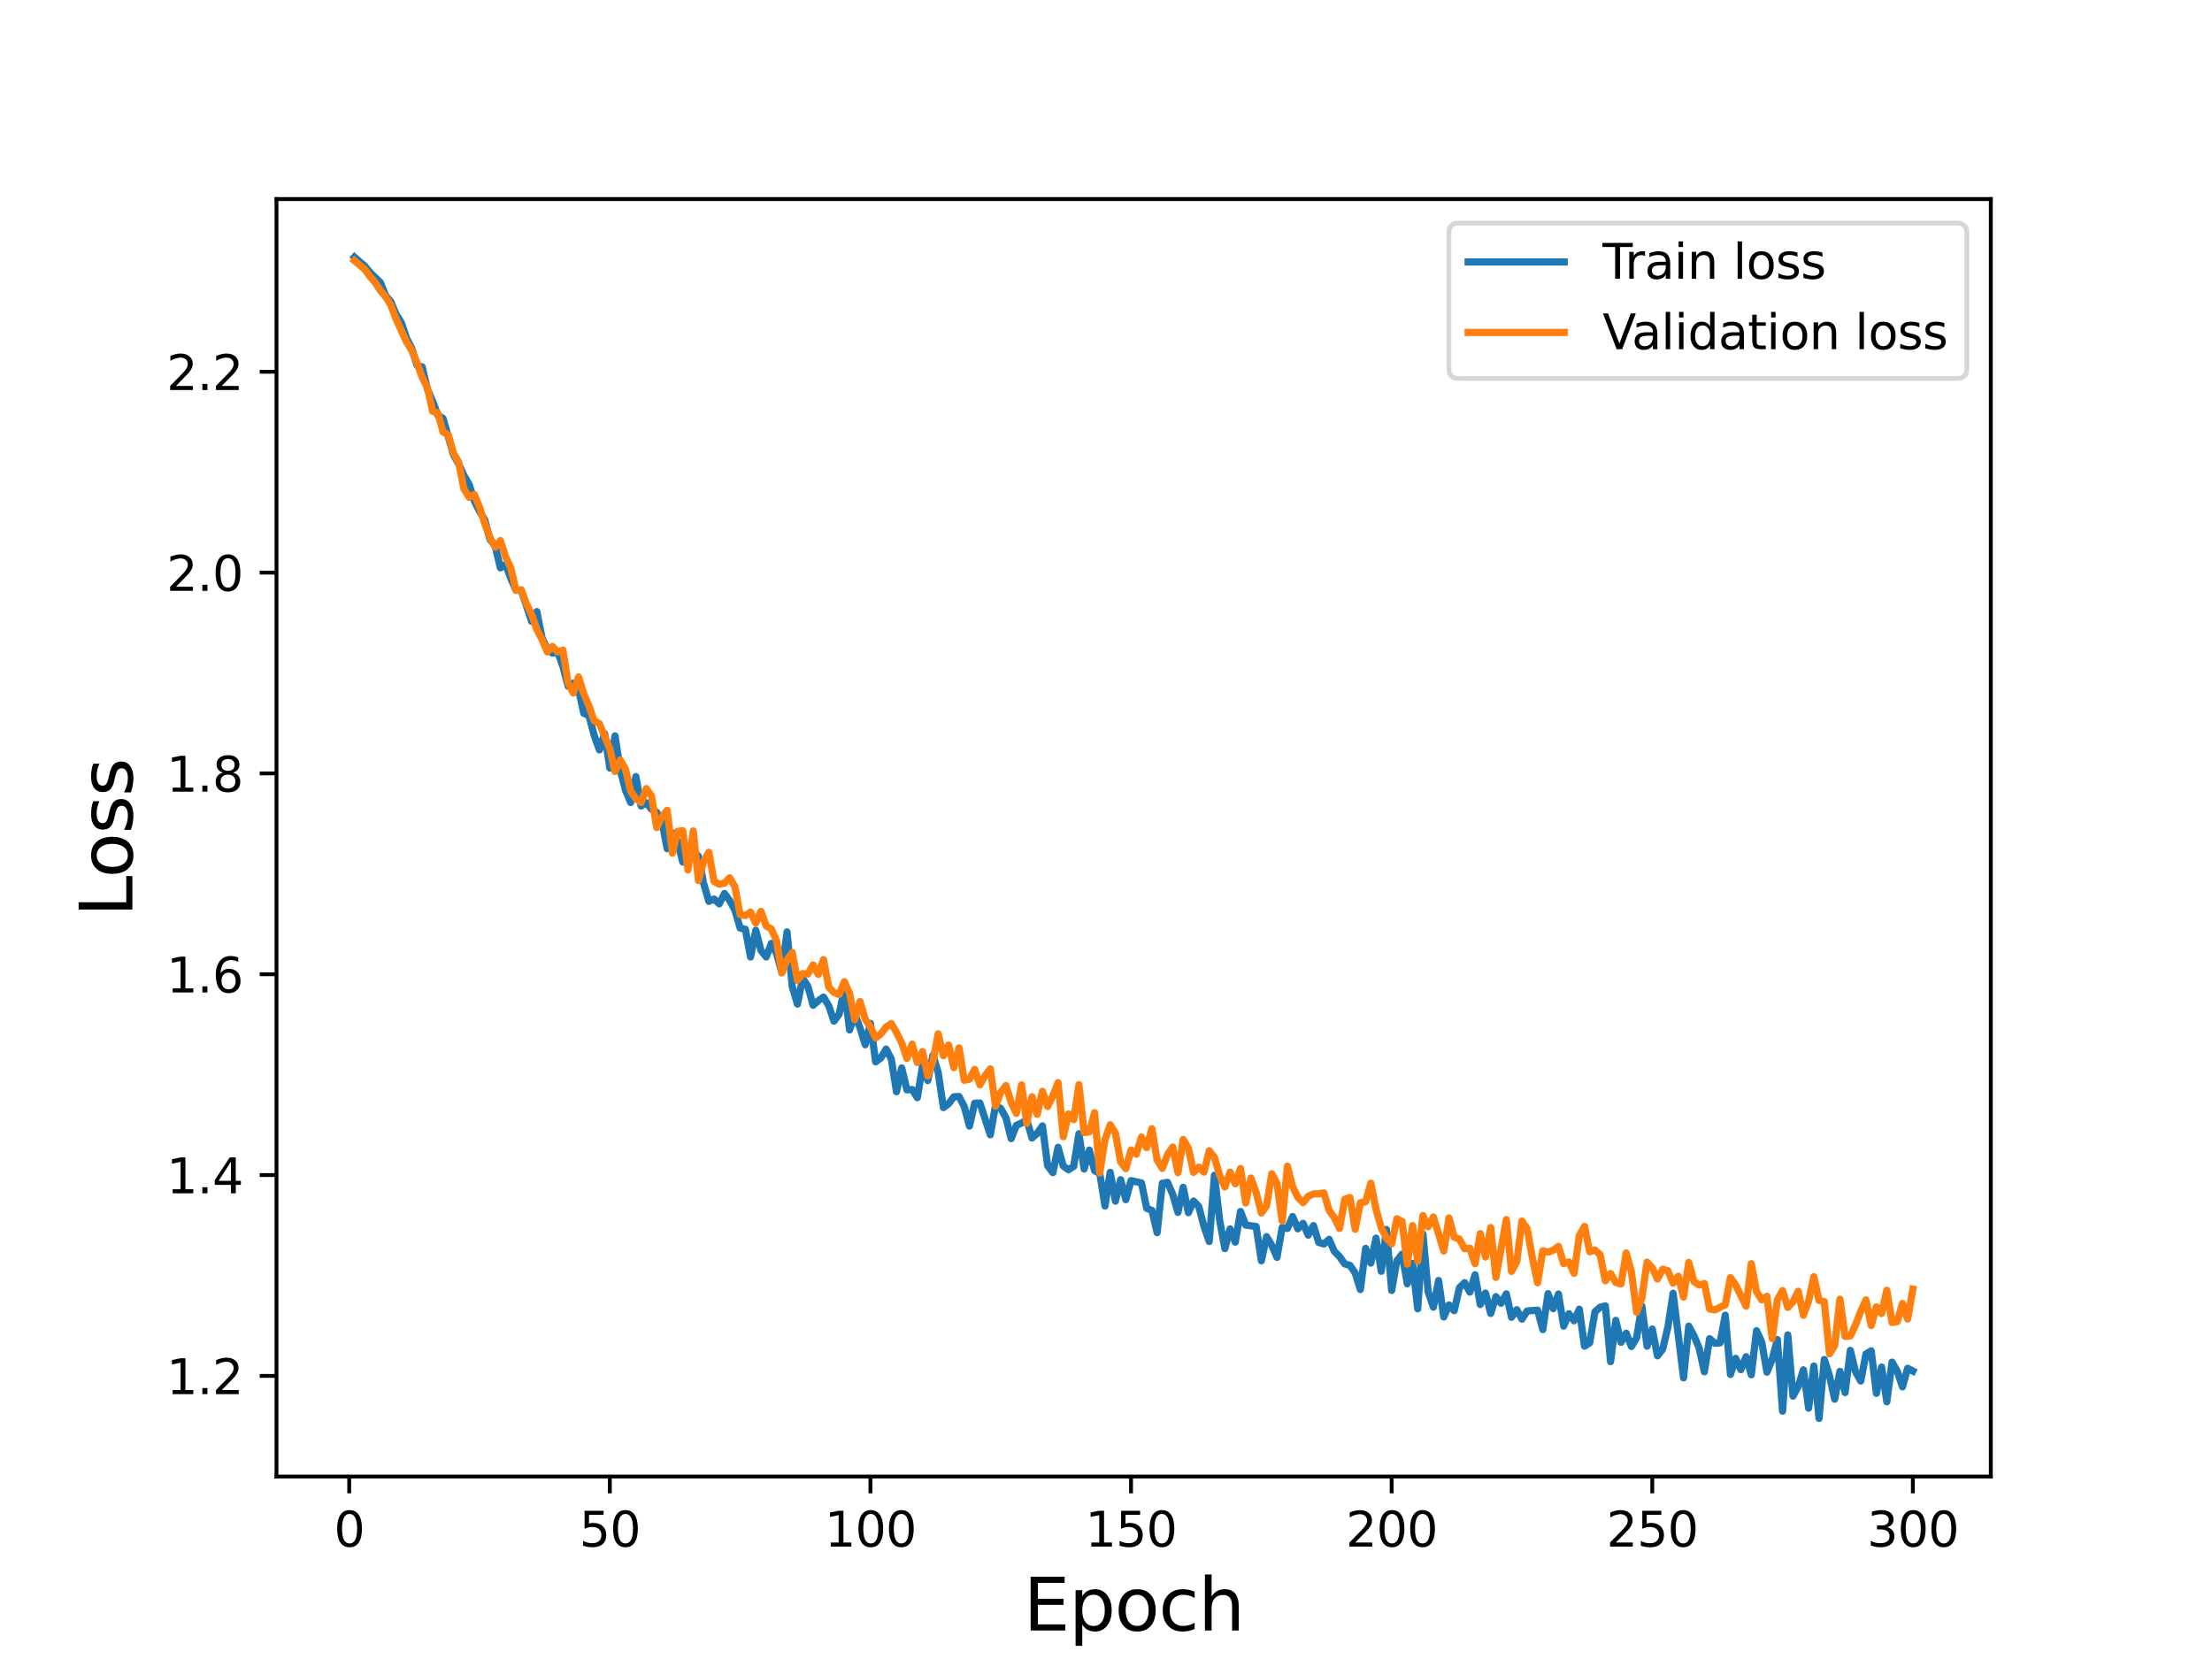 <?xml version="1.0" encoding="utf-8" standalone="no"?>
<!DOCTYPE svg PUBLIC "-//W3C//DTD SVG 1.1//EN"
  "http://www.w3.org/Graphics/SVG/1.1/DTD/svg11.dtd">
<svg height="345.6pt" version="1.1" viewBox="0 0 460.8 345.6" width="460.8pt" xmlns="http://www.w3.org/2000/svg" xmlns:xlink="http://www.w3.org/1999/xlink">
 <defs>
  <style type="text/css">*{stroke-linecap:butt;stroke-linejoin:round;}</style>
 </defs>
 <g id="figure_1">
  <g id="patch_1">
   <path d="M 0 345.6 
L 460.8 345.6 
L 460.8 0 
L 0 0 
z
" style="fill:#ffffff;"/>
  </g>
  <g id="axes_1">
   <g id="patch_2">
    <path d="M 57.6 307.584 
L 414.72 307.584 
L 414.72 41.472 
L 57.6 41.472 
z
" style="fill:#ffffff;"/>
   </g>
   <g id="matplotlib.axis_1">
    <g id="xtick_1">
     <g id="line2d_1">
      <defs>
       <path d="M 0 0 
L 0 3.5 
" id="me2d8858774" style="stroke:#000000;stroke-width:0.8;"/>
      </defs>
      <g>
       <use style="stroke:#000000;stroke-width:0.8;" x="72.747" xlink:href="#me2d8858774" y="307.584"/>
      </g>
     </g>
     <g id="text_1">
      <!-- 0 -->
      <g transform="translate(69.566 322.182)scale(0.1 -0.1)">
       <defs>
        <path d="M 2034 4250 
Q 1547 4250 1301 3770 
Q 1056 3291 1056 2328 
Q 1056 1369 1301 889 
Q 1547 409 2034 409 
Q 2525 409 2770 889 
Q 3016 1369 3016 2328 
Q 3016 3291 2770 3770 
Q 2525 4250 2034 4250 
z
M 2034 4750 
Q 2819 4750 3233 4129 
Q 3647 3509 3647 2328 
Q 3647 1150 3233 529 
Q 2819 -91 2034 -91 
Q 1250 -91 836 529 
Q 422 1150 422 2328 
Q 422 3509 836 4129 
Q 1250 4750 2034 4750 
z
" id="DejaVuSans-30" transform="scale(0.016)"/>
       </defs>
       <use xlink:href="#DejaVuSans-30"/>
      </g>
     </g>
    </g>
    <g id="xtick_2">
     <g id="line2d_2">
      <g>
       <use style="stroke:#000000;stroke-width:0.8;" x="127.037" xlink:href="#me2d8858774" y="307.584"/>
      </g>
     </g>
     <g id="text_2">
      <!-- 50 -->
      <g transform="translate(120.674 322.182)scale(0.1 -0.1)">
       <defs>
        <path d="M 691 4666 
L 3169 4666 
L 3169 4134 
L 1269 4134 
L 1269 2991 
Q 1406 3038 1543 3061 
Q 1681 3084 1819 3084 
Q 2600 3084 3056 2656 
Q 3513 2228 3513 1497 
Q 3513 744 3044 326 
Q 2575 -91 1722 -91 
Q 1428 -91 1123 -41 
Q 819 9 494 109 
L 494 744 
Q 775 591 1075 516 
Q 1375 441 1709 441 
Q 2250 441 2565 725 
Q 2881 1009 2881 1497 
Q 2881 1984 2565 2268 
Q 2250 2553 1709 2553 
Q 1456 2553 1204 2497 
Q 953 2441 691 2322 
L 691 4666 
z
" id="DejaVuSans-35" transform="scale(0.016)"/>
       </defs>
       <use xlink:href="#DejaVuSans-35"/>
       <use x="63.623" xlink:href="#DejaVuSans-30"/>
      </g>
     </g>
    </g>
    <g id="xtick_3">
     <g id="line2d_3">
      <g>
       <use style="stroke:#000000;stroke-width:0.8;" x="181.327" xlink:href="#me2d8858774" y="307.584"/>
      </g>
     </g>
     <g id="text_3">
      <!-- 100 -->
      <g transform="translate(171.783 322.182)scale(0.1 -0.1)">
       <defs>
        <path d="M 794 531 
L 1825 531 
L 1825 4091 
L 703 3866 
L 703 4441 
L 1819 4666 
L 2450 4666 
L 2450 531 
L 3481 531 
L 3481 0 
L 794 0 
L 794 531 
z
" id="DejaVuSans-31" transform="scale(0.016)"/>
       </defs>
       <use xlink:href="#DejaVuSans-31"/>
       <use x="63.623" xlink:href="#DejaVuSans-30"/>
       <use x="127.246" xlink:href="#DejaVuSans-30"/>
      </g>
     </g>
    </g>
    <g id="xtick_4">
     <g id="line2d_4">
      <g>
       <use style="stroke:#000000;stroke-width:0.8;" x="235.617" xlink:href="#me2d8858774" y="307.584"/>
      </g>
     </g>
     <g id="text_4">
      <!-- 150 -->
      <g transform="translate(226.073 322.182)scale(0.1 -0.1)">
       <use xlink:href="#DejaVuSans-31"/>
       <use x="63.623" xlink:href="#DejaVuSans-35"/>
       <use x="127.246" xlink:href="#DejaVuSans-30"/>
      </g>
     </g>
    </g>
    <g id="xtick_5">
     <g id="line2d_5">
      <g>
       <use style="stroke:#000000;stroke-width:0.8;" x="289.907" xlink:href="#me2d8858774" y="307.584"/>
      </g>
     </g>
     <g id="text_5">
      <!-- 200 -->
      <g transform="translate(280.363 322.182)scale(0.1 -0.1)">
       <defs>
        <path d="M 1228 531 
L 3431 531 
L 3431 0 
L 469 0 
L 469 531 
Q 828 903 1448 1529 
Q 2069 2156 2228 2338 
Q 2531 2678 2651 2914 
Q 2772 3150 2772 3378 
Q 2772 3750 2511 3984 
Q 2250 4219 1831 4219 
Q 1534 4219 1204 4116 
Q 875 4013 500 3803 
L 500 4441 
Q 881 4594 1212 4672 
Q 1544 4750 1819 4750 
Q 2544 4750 2975 4387 
Q 3406 4025 3406 3419 
Q 3406 3131 3298 2873 
Q 3191 2616 2906 2266 
Q 2828 2175 2409 1742 
Q 1991 1309 1228 531 
z
" id="DejaVuSans-32" transform="scale(0.016)"/>
       </defs>
       <use xlink:href="#DejaVuSans-32"/>
       <use x="63.623" xlink:href="#DejaVuSans-30"/>
       <use x="127.246" xlink:href="#DejaVuSans-30"/>
      </g>
     </g>
    </g>
    <g id="xtick_6">
     <g id="line2d_6">
      <g>
       <use style="stroke:#000000;stroke-width:0.8;" x="344.197" xlink:href="#me2d8858774" y="307.584"/>
      </g>
     </g>
     <g id="text_6">
      <!-- 250 -->
      <g transform="translate(334.653 322.182)scale(0.1 -0.1)">
       <use xlink:href="#DejaVuSans-32"/>
       <use x="63.623" xlink:href="#DejaVuSans-35"/>
       <use x="127.246" xlink:href="#DejaVuSans-30"/>
      </g>
     </g>
    </g>
    <g id="xtick_7">
     <g id="line2d_7">
      <g>
       <use style="stroke:#000000;stroke-width:0.8;" x="398.487" xlink:href="#me2d8858774" y="307.584"/>
      </g>
     </g>
     <g id="text_7">
      <!-- 300 -->
      <g transform="translate(388.944 322.182)scale(0.1 -0.1)">
       <defs>
        <path d="M 2597 2516 
Q 3050 2419 3304 2112 
Q 3559 1806 3559 1356 
Q 3559 666 3084 287 
Q 2609 -91 1734 -91 
Q 1441 -91 1130 -33 
Q 819 25 488 141 
L 488 750 
Q 750 597 1062 519 
Q 1375 441 1716 441 
Q 2309 441 2620 675 
Q 2931 909 2931 1356 
Q 2931 1769 2642 2001 
Q 2353 2234 1838 2234 
L 1294 2234 
L 1294 2753 
L 1863 2753 
Q 2328 2753 2575 2939 
Q 2822 3125 2822 3475 
Q 2822 3834 2567 4026 
Q 2313 4219 1838 4219 
Q 1578 4219 1281 4162 
Q 984 4106 628 3988 
L 628 4550 
Q 988 4650 1302 4700 
Q 1616 4750 1894 4750 
Q 2613 4750 3031 4423 
Q 3450 4097 3450 3541 
Q 3450 3153 3228 2886 
Q 3006 2619 2597 2516 
z
" id="DejaVuSans-33" transform="scale(0.016)"/>
       </defs>
       <use xlink:href="#DejaVuSans-33"/>
       <use x="63.623" xlink:href="#DejaVuSans-30"/>
       <use x="127.246" xlink:href="#DejaVuSans-30"/>
      </g>
     </g>
    </g>
    <g id="text_8">
     <!-- Epoch -->
     <g transform="translate(213.194 339.66)scale(0.15 -0.15)">
      <defs>
       <path d="M 628 4666 
L 3578 4666 
L 3578 4134 
L 1259 4134 
L 1259 2753 
L 3481 2753 
L 3481 2222 
L 1259 2222 
L 1259 531 
L 3634 531 
L 3634 0 
L 628 0 
L 628 4666 
z
" id="DejaVuSans-45" transform="scale(0.016)"/>
       <path d="M 1159 525 
L 1159 -1331 
L 581 -1331 
L 581 3500 
L 1159 3500 
L 1159 2969 
Q 1341 3281 1617 3432 
Q 1894 3584 2278 3584 
Q 2916 3584 3314 3078 
Q 3713 2572 3713 1747 
Q 3713 922 3314 415 
Q 2916 -91 2278 -91 
Q 1894 -91 1617 61 
Q 1341 213 1159 525 
z
M 3116 1747 
Q 3116 2381 2855 2742 
Q 2594 3103 2138 3103 
Q 1681 3103 1420 2742 
Q 1159 2381 1159 1747 
Q 1159 1113 1420 752 
Q 1681 391 2138 391 
Q 2594 391 2855 752 
Q 3116 1113 3116 1747 
z
" id="DejaVuSans-70" transform="scale(0.016)"/>
       <path d="M 1959 3097 
Q 1497 3097 1228 2736 
Q 959 2375 959 1747 
Q 959 1119 1226 758 
Q 1494 397 1959 397 
Q 2419 397 2687 759 
Q 2956 1122 2956 1747 
Q 2956 2369 2687 2733 
Q 2419 3097 1959 3097 
z
M 1959 3584 
Q 2709 3584 3137 3096 
Q 3566 2609 3566 1747 
Q 3566 888 3137 398 
Q 2709 -91 1959 -91 
Q 1206 -91 779 398 
Q 353 888 353 1747 
Q 353 2609 779 3096 
Q 1206 3584 1959 3584 
z
" id="DejaVuSans-6f" transform="scale(0.016)"/>
       <path d="M 3122 3366 
L 3122 2828 
Q 2878 2963 2633 3030 
Q 2388 3097 2138 3097 
Q 1578 3097 1268 2742 
Q 959 2388 959 1747 
Q 959 1106 1268 751 
Q 1578 397 2138 397 
Q 2388 397 2633 464 
Q 2878 531 3122 666 
L 3122 134 
Q 2881 22 2623 -34 
Q 2366 -91 2075 -91 
Q 1284 -91 818 406 
Q 353 903 353 1747 
Q 353 2603 823 3093 
Q 1294 3584 2113 3584 
Q 2378 3584 2631 3529 
Q 2884 3475 3122 3366 
z
" id="DejaVuSans-63" transform="scale(0.016)"/>
       <path d="M 3513 2113 
L 3513 0 
L 2938 0 
L 2938 2094 
Q 2938 2591 2744 2837 
Q 2550 3084 2163 3084 
Q 1697 3084 1428 2787 
Q 1159 2491 1159 1978 
L 1159 0 
L 581 0 
L 581 4863 
L 1159 4863 
L 1159 2956 
Q 1366 3272 1645 3428 
Q 1925 3584 2291 3584 
Q 2894 3584 3203 3211 
Q 3513 2838 3513 2113 
z
" id="DejaVuSans-68" transform="scale(0.016)"/>
      </defs>
      <use xlink:href="#DejaVuSans-45"/>
      <use x="63.184" xlink:href="#DejaVuSans-70"/>
      <use x="126.66" xlink:href="#DejaVuSans-6f"/>
      <use x="187.842" xlink:href="#DejaVuSans-63"/>
      <use x="242.822" xlink:href="#DejaVuSans-68"/>
     </g>
    </g>
   </g>
   <g id="matplotlib.axis_2">
    <g id="ytick_1">
     <g id="line2d_8">
      <defs>
       <path d="M 0 0 
L -3.5 0 
" id="m3929212da6" style="stroke:#000000;stroke-width:0.8;"/>
      </defs>
      <g>
       <use style="stroke:#000000;stroke-width:0.8;" x="57.6" xlink:href="#m3929212da6" y="286.622"/>
      </g>
     </g>
     <g id="text_9">
      <!-- 1.2 -->
      <g transform="translate(34.697 290.422)scale(0.1 -0.1)">
       <defs>
        <path d="M 684 794 
L 1344 794 
L 1344 0 
L 684 0 
L 684 794 
z
" id="DejaVuSans-2e" transform="scale(0.016)"/>
       </defs>
       <use xlink:href="#DejaVuSans-31"/>
       <use x="63.623" xlink:href="#DejaVuSans-2e"/>
       <use x="95.41" xlink:href="#DejaVuSans-32"/>
      </g>
     </g>
    </g>
    <g id="ytick_2">
     <g id="line2d_9">
      <g>
       <use style="stroke:#000000;stroke-width:0.8;" x="57.6" xlink:href="#m3929212da6" y="244.787"/>
      </g>
     </g>
     <g id="text_10">
      <!-- 1.4 -->
      <g transform="translate(34.697 248.586)scale(0.1 -0.1)">
       <defs>
        <path d="M 2419 4116 
L 825 1625 
L 2419 1625 
L 2419 4116 
z
M 2253 4666 
L 3047 4666 
L 3047 1625 
L 3713 1625 
L 3713 1100 
L 3047 1100 
L 3047 0 
L 2419 0 
L 2419 1100 
L 313 1100 
L 313 1709 
L 2253 4666 
z
" id="DejaVuSans-34" transform="scale(0.016)"/>
       </defs>
       <use xlink:href="#DejaVuSans-31"/>
       <use x="63.623" xlink:href="#DejaVuSans-2e"/>
       <use x="95.41" xlink:href="#DejaVuSans-34"/>
      </g>
     </g>
    </g>
    <g id="ytick_3">
     <g id="line2d_10">
      <g>
       <use style="stroke:#000000;stroke-width:0.8;" x="57.6" xlink:href="#m3929212da6" y="202.952"/>
      </g>
     </g>
     <g id="text_11">
      <!-- 1.6 -->
      <g transform="translate(34.697 206.751)scale(0.1 -0.1)">
       <defs>
        <path d="M 2113 2584 
Q 1688 2584 1439 2293 
Q 1191 2003 1191 1497 
Q 1191 994 1439 701 
Q 1688 409 2113 409 
Q 2538 409 2786 701 
Q 3034 994 3034 1497 
Q 3034 2003 2786 2293 
Q 2538 2584 2113 2584 
z
M 3366 4563 
L 3366 3988 
Q 3128 4100 2886 4159 
Q 2644 4219 2406 4219 
Q 1781 4219 1451 3797 
Q 1122 3375 1075 2522 
Q 1259 2794 1537 2939 
Q 1816 3084 2150 3084 
Q 2853 3084 3261 2657 
Q 3669 2231 3669 1497 
Q 3669 778 3244 343 
Q 2819 -91 2113 -91 
Q 1303 -91 875 529 
Q 447 1150 447 2328 
Q 447 3434 972 4092 
Q 1497 4750 2381 4750 
Q 2619 4750 2861 4703 
Q 3103 4656 3366 4563 
z
" id="DejaVuSans-36" transform="scale(0.016)"/>
       </defs>
       <use xlink:href="#DejaVuSans-31"/>
       <use x="63.623" xlink:href="#DejaVuSans-2e"/>
       <use x="95.41" xlink:href="#DejaVuSans-36"/>
      </g>
     </g>
    </g>
    <g id="ytick_4">
     <g id="line2d_11">
      <g>
       <use style="stroke:#000000;stroke-width:0.8;" x="57.6" xlink:href="#m3929212da6" y="161.117"/>
      </g>
     </g>
     <g id="text_12">
      <!-- 1.8 -->
      <g transform="translate(34.697 164.916)scale(0.1 -0.1)">
       <defs>
        <path d="M 2034 2216 
Q 1584 2216 1326 1975 
Q 1069 1734 1069 1313 
Q 1069 891 1326 650 
Q 1584 409 2034 409 
Q 2484 409 2743 651 
Q 3003 894 3003 1313 
Q 3003 1734 2745 1975 
Q 2488 2216 2034 2216 
z
M 1403 2484 
Q 997 2584 770 2862 
Q 544 3141 544 3541 
Q 544 4100 942 4425 
Q 1341 4750 2034 4750 
Q 2731 4750 3128 4425 
Q 3525 4100 3525 3541 
Q 3525 3141 3298 2862 
Q 3072 2584 2669 2484 
Q 3125 2378 3379 2068 
Q 3634 1759 3634 1313 
Q 3634 634 3220 271 
Q 2806 -91 2034 -91 
Q 1263 -91 848 271 
Q 434 634 434 1313 
Q 434 1759 690 2068 
Q 947 2378 1403 2484 
z
M 1172 3481 
Q 1172 3119 1398 2916 
Q 1625 2713 2034 2713 
Q 2441 2713 2670 2916 
Q 2900 3119 2900 3481 
Q 2900 3844 2670 4047 
Q 2441 4250 2034 4250 
Q 1625 4250 1398 4047 
Q 1172 3844 1172 3481 
z
" id="DejaVuSans-38" transform="scale(0.016)"/>
       </defs>
       <use xlink:href="#DejaVuSans-31"/>
       <use x="63.623" xlink:href="#DejaVuSans-2e"/>
       <use x="95.41" xlink:href="#DejaVuSans-38"/>
      </g>
     </g>
    </g>
    <g id="ytick_5">
     <g id="line2d_12">
      <g>
       <use style="stroke:#000000;stroke-width:0.8;" x="57.6" xlink:href="#m3929212da6" y="119.282"/>
      </g>
     </g>
     <g id="text_13">
      <!-- 2.0 -->
      <g transform="translate(34.697 123.081)scale(0.1 -0.1)">
       <use xlink:href="#DejaVuSans-32"/>
       <use x="63.623" xlink:href="#DejaVuSans-2e"/>
       <use x="95.41" xlink:href="#DejaVuSans-30"/>
      </g>
     </g>
    </g>
    <g id="ytick_6">
     <g id="line2d_13">
      <g>
       <use style="stroke:#000000;stroke-width:0.8;" x="57.6" xlink:href="#m3929212da6" y="77.447"/>
      </g>
     </g>
     <g id="text_14">
      <!-- 2.2 -->
      <g transform="translate(34.697 81.246)scale(0.1 -0.1)">
       <use xlink:href="#DejaVuSans-32"/>
       <use x="63.623" xlink:href="#DejaVuSans-2e"/>
       <use x="95.41" xlink:href="#DejaVuSans-32"/>
      </g>
     </g>
    </g>
    <g id="text_15">
     <!-- Loss -->
     <g transform="translate(27.577 190.979)rotate(-90)scale(0.15 -0.15)">
      <defs>
       <path d="M 628 4666 
L 1259 4666 
L 1259 531 
L 3531 531 
L 3531 0 
L 628 0 
L 628 4666 
z
" id="DejaVuSans-4c" transform="scale(0.016)"/>
       <path d="M 2834 3397 
L 2834 2853 
Q 2591 2978 2328 3040 
Q 2066 3103 1784 3103 
Q 1356 3103 1142 2972 
Q 928 2841 928 2578 
Q 928 2378 1081 2264 
Q 1234 2150 1697 2047 
L 1894 2003 
Q 2506 1872 2764 1633 
Q 3022 1394 3022 966 
Q 3022 478 2636 193 
Q 2250 -91 1575 -91 
Q 1294 -91 989 -36 
Q 684 19 347 128 
L 347 722 
Q 666 556 975 473 
Q 1284 391 1588 391 
Q 1994 391 2212 530 
Q 2431 669 2431 922 
Q 2431 1156 2273 1281 
Q 2116 1406 1581 1522 
L 1381 1569 
Q 847 1681 609 1914 
Q 372 2147 372 2553 
Q 372 3047 722 3315 
Q 1072 3584 1716 3584 
Q 2034 3584 2315 3537 
Q 2597 3491 2834 3397 
z
" id="DejaVuSans-73" transform="scale(0.016)"/>
      </defs>
      <use xlink:href="#DejaVuSans-4c"/>
      <use x="53.963" xlink:href="#DejaVuSans-6f"/>
      <use x="115.145" xlink:href="#DejaVuSans-73"/>
      <use x="167.244" xlink:href="#DejaVuSans-73"/>
     </g>
    </g>
   </g>
   <g id="line2d_14">
    <path clip-path="url(#p6d534cfa3a)" d="M 73.833 53.568 
L 76.004 55.457 
L 77.09 56.764 
L 79.262 58.888 
L 80.348 61.593 
L 81.433 62.882 
L 82.519 65.486 
L 83.605 67.222 
L 84.691 70.444 
L 85.777 72.571 
L 86.862 76.077 
L 87.948 76.435 
L 89.034 81.049 
L 90.12 83.563 
L 91.206 86.483 
L 92.291 87.164 
L 94.463 94.712 
L 95.549 96.652 
L 96.635 99.032 
L 97.72 100.885 
L 98.806 104.346 
L 99.892 106.498 
L 100.978 108.289 
L 102.064 112.374 
L 103.149 113.723 
L 104.235 118.297 
L 105.321 117.567 
L 106.407 120.484 
L 107.493 122.953 
L 108.578 122.959 
L 110.75 129.444 
L 111.836 127.403 
L 112.922 132.885 
L 114.007 135.195 
L 115.093 136.059 
L 116.179 135.832 
L 117.265 138.852 
L 118.351 142.968 
L 119.436 142.319 
L 120.522 143.651 
L 121.608 148.597 
L 122.694 149.081 
L 123.78 153.198 
L 124.865 156.219 
L 125.951 152.832 
L 127.037 159.99 
L 128.123 153.295 
L 129.209 160.391 
L 130.294 164.62 
L 131.38 167.171 
L 132.466 161.775 
L 133.552 167.905 
L 134.638 167.231 
L 135.723 168.571 
L 136.809 169.215 
L 137.895 171.155 
L 138.981 176.806 
L 140.067 173.523 
L 141.152 175.327 
L 142.238 179.593 
L 143.324 177.371 
L 144.41 177.283 
L 145.496 178.379 
L 146.581 184.052 
L 147.667 187.764 
L 148.753 187.282 
L 149.839 188.287 
L 150.925 186.144 
L 152.01 187.614 
L 153.096 189.607 
L 154.182 193.337 
L 155.268 193.572 
L 156.354 199.361 
L 157.439 193.799 
L 158.525 198.001 
L 159.611 199.347 
L 160.697 196.516 
L 161.783 198.683 
L 162.868 202.594 
L 163.954 194.134 
L 165.04 205.554 
L 166.126 209.172 
L 167.212 203.798 
L 168.297 205.481 
L 169.383 209.419 
L 170.469 208.463 
L 171.555 207.706 
L 172.641 209.509 
L 173.726 212.733 
L 174.812 211.267 
L 175.898 205.938 
L 176.984 214.555 
L 178.07 211.258 
L 179.155 214.123 
L 180.241 217.638 
L 181.327 213.189 
L 182.413 221.202 
L 183.499 220.388 
L 184.584 218.541 
L 185.67 220.596 
L 186.756 227.432 
L 187.842 222.475 
L 188.928 227.038 
L 190.013 226.967 
L 191.099 228.671 
L 192.185 221.991 
L 193.271 225.102 
L 194.357 219.808 
L 195.442 223.421 
L 196.528 230.729 
L 197.614 229.939 
L 198.7 228.482 
L 199.786 228.421 
L 200.871 230.526 
L 201.957 234.586 
L 203.043 229.826 
L 204.129 229.772 
L 206.3 236.403 
L 207.386 230.277 
L 208.472 230.929 
L 209.558 232.862 
L 210.644 237.205 
L 211.729 234.428 
L 212.815 233.953 
L 213.901 233.275 
L 214.987 237.073 
L 216.073 236.091 
L 217.158 234.541 
L 218.244 242.852 
L 219.33 244.284 
L 220.416 239.001 
L 221.502 242.903 
L 222.587 243.681 
L 223.673 242.967 
L 224.759 236.175 
L 225.845 243.528 
L 226.931 239.594 
L 228.016 243.869 
L 229.102 244.451 
L 230.188 251.249 
L 231.274 244.209 
L 232.36 250.222 
L 233.445 245.749 
L 234.531 249.92 
L 235.617 245.941 
L 237.789 246.421 
L 238.875 251.716 
L 239.96 252.137 
L 241.046 256.789 
L 242.132 246.494 
L 243.218 246.31 
L 244.304 248.816 
L 245.389 252.556 
L 246.475 247.333 
L 247.561 252.631 
L 248.647 250.205 
L 249.733 251.343 
L 250.818 255.502 
L 251.904 258.633 
L 252.99 244.832 
L 254.076 254.203 
L 255.162 260.113 
L 256.247 255.997 
L 257.333 258.764 
L 258.419 252.374 
L 259.505 255.208 
L 261.676 255.497 
L 262.762 262.643 
L 263.848 257.616 
L 264.934 259.424 
L 266.02 261.935 
L 267.105 255.693 
L 268.191 255.919 
L 269.277 253.427 
L 270.363 255.984 
L 271.449 254.843 
L 272.534 257.297 
L 273.62 255.314 
L 274.706 258.815 
L 275.792 259.15 
L 276.878 258.174 
L 277.963 260.693 
L 279.049 261.774 
L 280.135 263.296 
L 281.221 263.606 
L 282.307 265.176 
L 283.392 268.63 
L 284.478 260.057 
L 285.564 263.129 
L 286.65 257.924 
L 287.736 264.839 
L 288.821 256.129 
L 289.907 268.821 
L 290.993 262.65 
L 292.079 261.266 
L 293.165 267.447 
L 294.25 263.169 
L 295.336 272.648 
L 296.422 257.074 
L 297.508 269.136 
L 298.594 272.312 
L 299.679 266.755 
L 300.765 274.342 
L 301.851 271.834 
L 302.937 273.033 
L 304.023 268.264 
L 305.108 267.198 
L 306.194 269.168 
L 307.28 265.567 
L 308.366 271.753 
L 309.452 269.367 
L 310.537 273.614 
L 311.623 270.114 
L 312.709 271.503 
L 313.795 269.535 
L 314.881 274.412 
L 315.966 272.821 
L 317.052 274.802 
L 318.138 273.099 
L 320.31 272.933 
L 321.395 276.976 
L 322.481 269.495 
L 323.567 272.614 
L 324.653 269.569 
L 325.739 276.255 
L 326.824 273.677 
L 327.91 275.142 
L 328.996 272.734 
L 330.082 280.432 
L 331.168 279.725 
L 332.253 273.267 
L 333.339 272.314 
L 334.425 272.033 
L 335.511 283.659 
L 336.597 275.052 
L 337.682 279.63 
L 338.768 277.733 
L 339.854 280.507 
L 340.94 278.682 
L 342.026 272.046 
L 343.111 280.439 
L 344.197 276.861 
L 345.283 282.447 
L 346.369 281.039 
L 347.455 276.445 
L 348.54 269.417 
L 350.712 287.032 
L 351.798 276.256 
L 352.884 278.258 
L 353.969 280.872 
L 355.055 285.779 
L 356.141 278.87 
L 357.227 279.817 
L 358.313 279.748 
L 359.398 273.984 
L 360.484 286.319 
L 361.57 282.963 
L 362.656 285.323 
L 363.742 282.623 
L 364.827 286.394 
L 365.913 277.212 
L 366.999 279.589 
L 368.085 285.843 
L 369.171 283.173 
L 370.256 279.054 
L 371.342 293.975 
L 372.428 278.081 
L 373.514 290.84 
L 374.6 288.824 
L 375.685 285.365 
L 376.771 293.347 
L 377.857 284.557 
L 378.943 295.488 
L 380.029 283.198 
L 381.114 286.607 
L 382.2 291.474 
L 383.286 285.684 
L 384.372 290.102 
L 385.458 281.31 
L 386.543 285.743 
L 387.629 287.705 
L 388.715 282.066 
L 389.801 281.4 
L 390.887 290.264 
L 391.972 284.775 
L 393.058 292.017 
L 394.144 283.756 
L 395.23 285.629 
L 396.316 288.91 
L 397.401 285.037 
L 398.487 285.611 
L 398.487 285.611 
" style="fill:none;stroke:#1f77b4;stroke-linecap:square;stroke-width:1.5;"/>
   </g>
   <g id="line2d_15">
    <path clip-path="url(#p6d534cfa3a)" d="M 73.833 54.299 
L 76.004 56.116 
L 77.09 57.644 
L 78.176 58.881 
L 79.262 60.578 
L 80.348 61.831 
L 81.433 63.58 
L 82.519 66.48 
L 84.691 71.231 
L 85.777 72.998 
L 86.862 75.568 
L 87.948 78.597 
L 89.034 80.772 
L 90.12 85.68 
L 91.206 86.048 
L 92.291 89.975 
L 93.377 90.585 
L 94.463 94.389 
L 95.549 96.318 
L 96.635 101.849 
L 97.72 103.596 
L 98.806 103.014 
L 99.892 105.648 
L 100.978 109.068 
L 102.064 111.952 
L 103.149 114.006 
L 104.235 112.6 
L 105.321 115.987 
L 106.407 118.354 
L 107.493 122.974 
L 108.578 122.85 
L 109.664 125.788 
L 110.75 128.013 
L 111.836 131.158 
L 112.922 133.199 
L 114.007 135.79 
L 115.093 134.681 
L 116.179 135.807 
L 117.265 135.419 
L 118.351 142.318 
L 119.436 144.359 
L 120.522 141.025 
L 121.608 144.484 
L 122.694 147.08 
L 123.78 150.137 
L 124.865 150.724 
L 127.037 156.017 
L 128.123 160.714 
L 129.209 158.326 
L 130.294 160.235 
L 131.38 164.815 
L 132.466 166.376 
L 133.552 167.19 
L 134.638 164.27 
L 135.723 165.806 
L 136.809 172.407 
L 137.895 170.151 
L 138.981 168.802 
L 140.067 177.729 
L 141.152 173.186 
L 142.238 173.059 
L 143.324 181.219 
L 144.41 173.092 
L 145.496 183.433 
L 146.581 179.464 
L 147.667 177.545 
L 148.753 183.622 
L 149.839 184.203 
L 150.925 183.955 
L 152.01 182.869 
L 153.096 184.721 
L 154.182 190.535 
L 155.268 190.733 
L 156.354 190.011 
L 157.439 192.297 
L 158.525 189.855 
L 159.611 192.882 
L 160.697 193.548 
L 161.783 196.008 
L 162.868 202.669 
L 163.954 199.965 
L 165.04 198.441 
L 166.126 204.216 
L 167.212 202.812 
L 168.297 202.899 
L 169.383 201.011 
L 170.469 202.99 
L 171.555 199.905 
L 172.641 205.634 
L 173.726 206.753 
L 174.812 207.166 
L 175.898 204.501 
L 176.984 206.948 
L 178.07 212.408 
L 179.155 208.632 
L 180.241 212.321 
L 181.327 213.9 
L 182.413 216.219 
L 183.499 215.388 
L 184.584 213.968 
L 185.67 213.224 
L 186.756 215.083 
L 187.842 217.263 
L 188.928 220.485 
L 190.013 217.507 
L 191.099 221.343 
L 192.185 219.071 
L 193.271 224.134 
L 194.357 221.086 
L 195.442 215.367 
L 196.528 219.909 
L 197.614 217.707 
L 198.7 222.408 
L 199.786 218.304 
L 200.871 225.038 
L 201.957 224.802 
L 203.043 222.773 
L 204.129 226 
L 205.215 224.068 
L 206.3 222.664 
L 207.386 230.416 
L 208.472 227.555 
L 209.558 226.136 
L 210.644 229.662 
L 211.729 231.942 
L 212.815 226.006 
L 213.901 234.031 
L 214.987 228.465 
L 216.073 232.136 
L 217.158 227.356 
L 218.244 230.507 
L 219.33 228.285 
L 220.416 225.541 
L 221.502 236.802 
L 222.587 232.052 
L 223.673 233.243 
L 224.759 225.956 
L 225.845 235.937 
L 226.931 235.786 
L 228.016 231.793 
L 229.102 244.348 
L 230.188 237.4 
L 231.274 234.311 
L 232.36 236.054 
L 233.445 242.028 
L 234.531 243.454 
L 235.617 239.573 
L 236.703 240.431 
L 237.789 236.869 
L 238.875 239.079 
L 239.96 235.13 
L 241.046 241.628 
L 242.132 243.4 
L 243.218 240.51 
L 244.304 238.953 
L 245.389 244.294 
L 246.475 237.367 
L 247.561 239.223 
L 248.647 244.237 
L 249.733 243.125 
L 250.818 244.164 
L 251.904 239.726 
L 252.99 241.091 
L 254.076 244.841 
L 255.162 247.257 
L 256.247 244.176 
L 257.333 246.616 
L 258.419 243.424 
L 259.505 250.6 
L 260.591 245.41 
L 261.676 248.404 
L 262.762 252.685 
L 263.848 251.178 
L 264.934 244.519 
L 266.02 246.537 
L 267.105 254.341 
L 268.191 242.93 
L 269.277 247.217 
L 270.363 249.419 
L 271.449 250.54 
L 272.534 249.205 
L 273.62 248.705 
L 274.706 248.694 
L 275.792 248.503 
L 276.878 252.126 
L 277.963 253.676 
L 279.049 255.916 
L 280.135 249.827 
L 281.221 249.462 
L 282.307 256.089 
L 283.392 250.565 
L 284.478 250.348 
L 285.564 246.481 
L 286.65 251.884 
L 287.736 255.766 
L 288.821 257.921 
L 289.907 259.108 
L 290.993 253.898 
L 292.079 254.44 
L 293.165 263.349 
L 294.25 255.32 
L 295.336 262.707 
L 296.422 253.21 
L 297.508 255.545 
L 298.594 253.509 
L 300.765 260.615 
L 301.851 253.708 
L 302.937 257.719 
L 304.023 258.129 
L 305.108 260.13 
L 306.194 260.016 
L 307.28 263.255 
L 308.366 256.985 
L 309.452 261.862 
L 310.537 255.734 
L 311.623 266.111 
L 313.795 254.067 
L 314.881 264.857 
L 315.966 262.841 
L 317.052 254.363 
L 318.138 255.991 
L 319.224 262.055 
L 320.31 267.231 
L 321.395 260.563 
L 322.481 260.838 
L 323.567 260.452 
L 324.653 259.652 
L 325.739 263.233 
L 326.824 262.872 
L 327.91 265.252 
L 328.996 257.444 
L 330.082 255.484 
L 331.168 260.774 
L 332.253 260.409 
L 333.339 261.4 
L 334.425 266.811 
L 335.511 265.294 
L 336.597 267.172 
L 337.682 267.473 
L 338.768 261.002 
L 339.854 264.971 
L 340.94 273.35 
L 342.026 270.403 
L 343.111 262.928 
L 344.197 264.101 
L 345.283 266.435 
L 346.369 264.408 
L 347.455 264.729 
L 348.54 267.303 
L 349.626 265.87 
L 350.712 270.201 
L 351.798 262.993 
L 352.884 266.979 
L 353.969 267.707 
L 355.055 267.373 
L 356.141 272.674 
L 357.227 272.881 
L 359.398 271.791 
L 360.484 266.163 
L 361.57 267.697 
L 363.742 272.111 
L 364.827 263.252 
L 365.913 269.091 
L 366.999 270.788 
L 368.085 270.03 
L 369.171 278.86 
L 370.256 270.784 
L 371.342 268.855 
L 372.428 272.363 
L 373.514 271.172 
L 374.6 268.993 
L 375.685 274.002 
L 376.771 271.016 
L 377.857 265.956 
L 378.943 270.91 
L 380.029 271.156 
L 381.114 282.03 
L 382.2 280.315 
L 383.286 270.647 
L 384.372 278.406 
L 385.458 278.294 
L 386.543 276.005 
L 387.629 273.161 
L 388.715 270.8 
L 389.801 276.142 
L 390.887 272.25 
L 391.972 273.63 
L 393.058 268.781 
L 394.144 275.493 
L 395.23 275.331 
L 396.316 271.541 
L 397.401 274.781 
L 398.487 268.542 
L 398.487 268.542 
" style="fill:none;stroke:#ff7f0e;stroke-linecap:square;stroke-width:1.5;"/>
   </g>
   <g id="patch_3">
    <path d="M 57.6 307.584 
L 57.6 41.472 
" style="fill:none;stroke:#000000;stroke-linecap:square;stroke-linejoin:miter;stroke-width:0.8;"/>
   </g>
   <g id="patch_4">
    <path d="M 414.72 307.584 
L 414.72 41.472 
" style="fill:none;stroke:#000000;stroke-linecap:square;stroke-linejoin:miter;stroke-width:0.8;"/>
   </g>
   <g id="patch_5">
    <path d="M 57.6 307.584 
L 414.72 307.584 
" style="fill:none;stroke:#000000;stroke-linecap:square;stroke-linejoin:miter;stroke-width:0.8;"/>
   </g>
   <g id="patch_6">
    <path d="M 57.6 41.472 
L 414.72 41.472 
" style="fill:none;stroke:#000000;stroke-linecap:square;stroke-linejoin:miter;stroke-width:0.8;"/>
   </g>
   <g id="legend_1">
    <g id="patch_7">
     <path d="M 303.845 78.828 
L 407.72 78.828 
Q 409.72 78.828 409.72 76.828 
L 409.72 48.472 
Q 409.72 46.472 407.72 46.472 
L 303.845 46.472 
Q 301.845 46.472 301.845 48.472 
L 301.845 76.828 
Q 301.845 78.828 303.845 78.828 
z
" style="fill:#ffffff;opacity:0.8;stroke:#cccccc;stroke-linejoin:miter;"/>
    </g>
    <g id="line2d_16">
     <path d="M 305.845 54.57 
L 325.845 54.57 
" style="fill:none;stroke:#1f77b4;stroke-linecap:square;stroke-width:1.5;"/>
    </g>
    <g id="line2d_17"/>
    <g id="text_16">
     <!-- Train loss -->
     <g transform="translate(333.845 58.07)scale(0.1 -0.1)">
      <defs>
       <path d="M -19 4666 
L 3928 4666 
L 3928 4134 
L 2272 4134 
L 2272 0 
L 1638 0 
L 1638 4134 
L -19 4134 
L -19 4666 
z
" id="DejaVuSans-54" transform="scale(0.016)"/>
       <path d="M 2631 2963 
Q 2534 3019 2420 3045 
Q 2306 3072 2169 3072 
Q 1681 3072 1420 2755 
Q 1159 2438 1159 1844 
L 1159 0 
L 581 0 
L 581 3500 
L 1159 3500 
L 1159 2956 
Q 1341 3275 1631 3429 
Q 1922 3584 2338 3584 
Q 2397 3584 2469 3576 
Q 2541 3569 2628 3553 
L 2631 2963 
z
" id="DejaVuSans-72" transform="scale(0.016)"/>
       <path d="M 2194 1759 
Q 1497 1759 1228 1600 
Q 959 1441 959 1056 
Q 959 750 1161 570 
Q 1363 391 1709 391 
Q 2188 391 2477 730 
Q 2766 1069 2766 1631 
L 2766 1759 
L 2194 1759 
z
M 3341 1997 
L 3341 0 
L 2766 0 
L 2766 531 
Q 2569 213 2275 61 
Q 1981 -91 1556 -91 
Q 1019 -91 701 211 
Q 384 513 384 1019 
Q 384 1609 779 1909 
Q 1175 2209 1959 2209 
L 2766 2209 
L 2766 2266 
Q 2766 2663 2505 2880 
Q 2244 3097 1772 3097 
Q 1472 3097 1187 3025 
Q 903 2953 641 2809 
L 641 3341 
Q 956 3463 1253 3523 
Q 1550 3584 1831 3584 
Q 2591 3584 2966 3190 
Q 3341 2797 3341 1997 
z
" id="DejaVuSans-61" transform="scale(0.016)"/>
       <path d="M 603 3500 
L 1178 3500 
L 1178 0 
L 603 0 
L 603 3500 
z
M 603 4863 
L 1178 4863 
L 1178 4134 
L 603 4134 
L 603 4863 
z
" id="DejaVuSans-69" transform="scale(0.016)"/>
       <path d="M 3513 2113 
L 3513 0 
L 2938 0 
L 2938 2094 
Q 2938 2591 2744 2837 
Q 2550 3084 2163 3084 
Q 1697 3084 1428 2787 
Q 1159 2491 1159 1978 
L 1159 0 
L 581 0 
L 581 3500 
L 1159 3500 
L 1159 2956 
Q 1366 3272 1645 3428 
Q 1925 3584 2291 3584 
Q 2894 3584 3203 3211 
Q 3513 2838 3513 2113 
z
" id="DejaVuSans-6e" transform="scale(0.016)"/>
       <path id="DejaVuSans-20" transform="scale(0.016)"/>
       <path d="M 603 4863 
L 1178 4863 
L 1178 0 
L 603 0 
L 603 4863 
z
" id="DejaVuSans-6c" transform="scale(0.016)"/>
      </defs>
      <use xlink:href="#DejaVuSans-54"/>
      <use x="46.334" xlink:href="#DejaVuSans-72"/>
      <use x="87.447" xlink:href="#DejaVuSans-61"/>
      <use x="148.727" xlink:href="#DejaVuSans-69"/>
      <use x="176.51" xlink:href="#DejaVuSans-6e"/>
      <use x="239.889" xlink:href="#DejaVuSans-20"/>
      <use x="271.676" xlink:href="#DejaVuSans-6c"/>
      <use x="299.459" xlink:href="#DejaVuSans-6f"/>
      <use x="360.641" xlink:href="#DejaVuSans-73"/>
      <use x="412.74" xlink:href="#DejaVuSans-73"/>
     </g>
    </g>
    <g id="line2d_18">
     <path d="M 305.845 69.249 
L 325.845 69.249 
" style="fill:none;stroke:#ff7f0e;stroke-linecap:square;stroke-width:1.5;"/>
    </g>
    <g id="line2d_19"/>
    <g id="text_17">
     <!-- Validation loss -->
     <g transform="translate(333.845 72.749)scale(0.1 -0.1)">
      <defs>
       <path d="M 1831 0 
L 50 4666 
L 709 4666 
L 2188 738 
L 3669 4666 
L 4325 4666 
L 2547 0 
L 1831 0 
z
" id="DejaVuSans-56" transform="scale(0.016)"/>
       <path d="M 2906 2969 
L 2906 4863 
L 3481 4863 
L 3481 0 
L 2906 0 
L 2906 525 
Q 2725 213 2448 61 
Q 2172 -91 1784 -91 
Q 1150 -91 751 415 
Q 353 922 353 1747 
Q 353 2572 751 3078 
Q 1150 3584 1784 3584 
Q 2172 3584 2448 3432 
Q 2725 3281 2906 2969 
z
M 947 1747 
Q 947 1113 1208 752 
Q 1469 391 1925 391 
Q 2381 391 2643 752 
Q 2906 1113 2906 1747 
Q 2906 2381 2643 2742 
Q 2381 3103 1925 3103 
Q 1469 3103 1208 2742 
Q 947 2381 947 1747 
z
" id="DejaVuSans-64" transform="scale(0.016)"/>
       <path d="M 1172 4494 
L 1172 3500 
L 2356 3500 
L 2356 3053 
L 1172 3053 
L 1172 1153 
Q 1172 725 1289 603 
Q 1406 481 1766 481 
L 2356 481 
L 2356 0 
L 1766 0 
Q 1100 0 847 248 
Q 594 497 594 1153 
L 594 3053 
L 172 3053 
L 172 3500 
L 594 3500 
L 594 4494 
L 1172 4494 
z
" id="DejaVuSans-74" transform="scale(0.016)"/>
      </defs>
      <use xlink:href="#DejaVuSans-56"/>
      <use x="60.658" xlink:href="#DejaVuSans-61"/>
      <use x="121.938" xlink:href="#DejaVuSans-6c"/>
      <use x="149.721" xlink:href="#DejaVuSans-69"/>
      <use x="177.504" xlink:href="#DejaVuSans-64"/>
      <use x="240.98" xlink:href="#DejaVuSans-61"/>
      <use x="302.26" xlink:href="#DejaVuSans-74"/>
      <use x="341.469" xlink:href="#DejaVuSans-69"/>
      <use x="369.252" xlink:href="#DejaVuSans-6f"/>
      <use x="430.434" xlink:href="#DejaVuSans-6e"/>
      <use x="493.812" xlink:href="#DejaVuSans-20"/>
      <use x="525.6" xlink:href="#DejaVuSans-6c"/>
      <use x="553.383" xlink:href="#DejaVuSans-6f"/>
      <use x="614.564" xlink:href="#DejaVuSans-73"/>
      <use x="666.664" xlink:href="#DejaVuSans-73"/>
     </g>
    </g>
   </g>
  </g>
 </g>
 <defs>
  <clipPath id="p6d534cfa3a">
   <rect height="266.112" width="357.12" x="57.6" y="41.472"/>
  </clipPath>
 </defs>
</svg>

